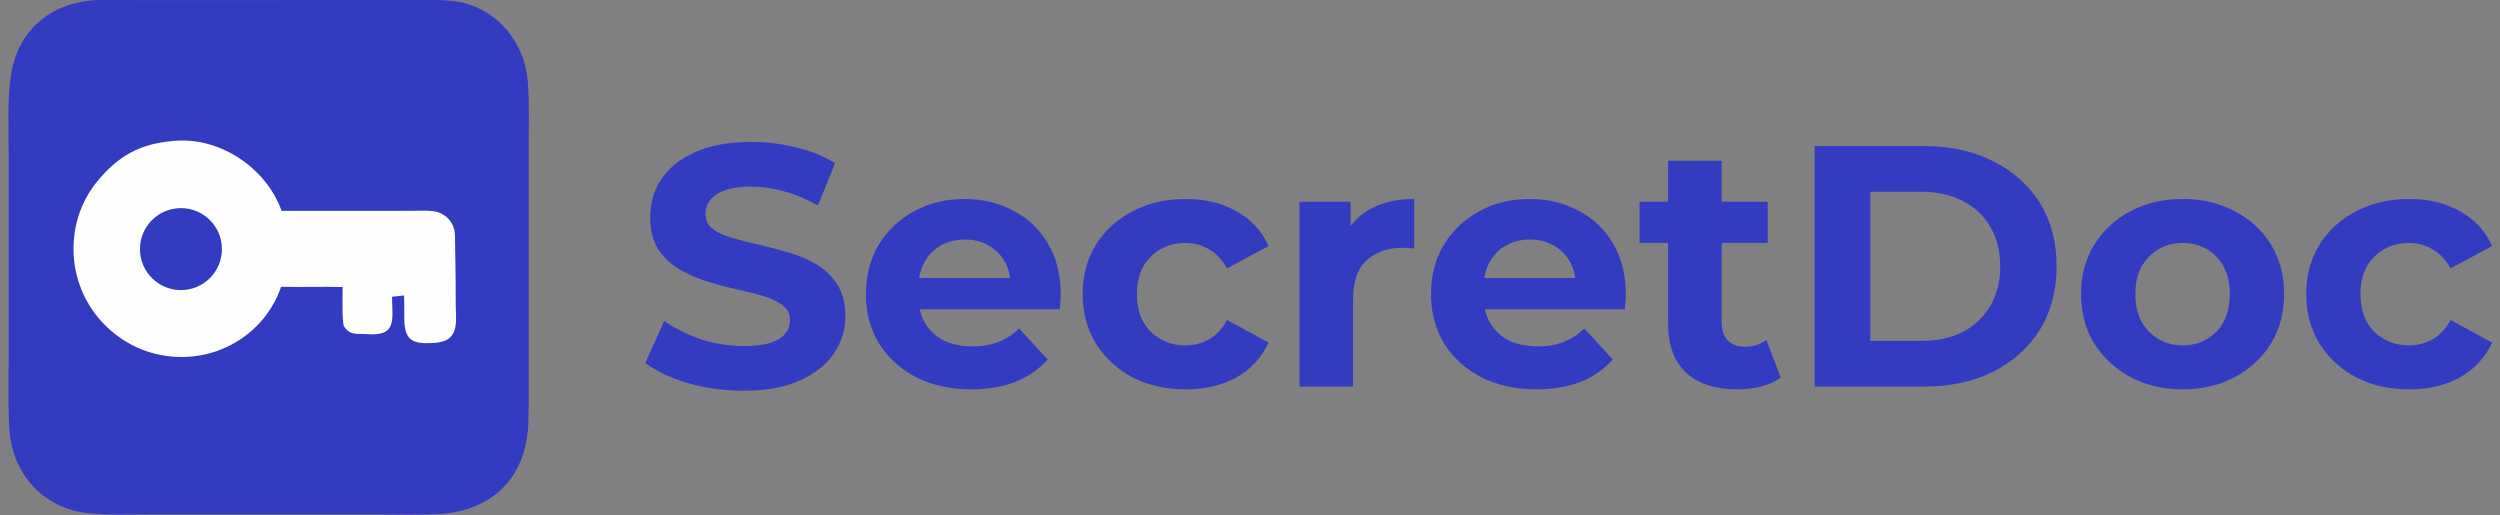 <svg width="291" height="60" viewBox="0 0 291 60" fill="none" xmlns="http://www.w3.org/2000/svg">
<rect x="0" y="0" width="291" height="60" fill="#808080" stroke="none"/>
<path d="M86.52 45.48C84.28 45.48 82.133 45.187 80.08 44.6C78.027 43.987 76.373 43.2 75.12 42.24L77.32 37.36C78.52 38.213 79.933 38.92 81.56 39.48C83.213 40.013 84.88 40.28 86.56 40.28C87.84 40.28 88.867 40.16 89.64 39.92C90.44 39.653 91.027 39.293 91.4 38.84C91.773 38.387 91.96 37.867 91.96 37.28C91.96 36.533 91.667 35.947 91.08 35.52C90.493 35.067 89.72 34.707 88.76 34.44C87.8 34.147 86.733 33.88 85.56 33.64C84.413 33.373 83.253 33.053 82.08 32.68C80.933 32.307 79.88 31.827 78.92 31.24C77.96 30.653 77.173 29.88 76.56 28.92C75.973 27.96 75.68 26.733 75.68 25.24C75.68 23.64 76.107 22.187 76.96 20.88C77.84 19.547 79.147 18.493 80.88 17.72C82.64 16.92 84.84 16.52 87.48 16.52C89.24 16.52 90.973 16.733 92.68 17.16C94.387 17.56 95.893 18.173 97.2 19L95.2 23.92C93.893 23.173 92.587 22.627 91.28 22.28C89.973 21.907 88.693 21.72 87.44 21.72C86.187 21.72 85.16 21.867 84.36 22.16C83.56 22.453 82.987 22.84 82.64 23.32C82.293 23.773 82.12 24.307 82.12 24.92C82.12 25.64 82.413 26.227 83 26.68C83.587 27.107 84.36 27.453 85.32 27.72C86.28 27.987 87.333 28.253 88.48 28.52C89.653 28.787 90.813 29.093 91.96 29.44C93.133 29.787 94.2 30.253 95.16 30.84C96.12 31.427 96.893 32.2 97.48 33.16C98.093 34.12 98.4 35.333 98.4 36.8C98.4 38.373 97.96 39.813 97.08 41.12C96.2 42.427 94.88 43.48 93.12 44.28C91.387 45.08 89.187 45.48 86.52 45.48ZM113.068 45.32C110.614 45.32 108.454 44.84 106.588 43.88C104.748 42.92 103.321 41.613 102.308 39.96C101.294 38.28 100.788 36.373 100.788 34.24C100.788 32.08 101.281 30.173 102.268 28.52C103.281 26.84 104.654 25.533 106.388 24.6C108.121 23.64 110.081 23.16 112.268 23.16C114.374 23.16 116.268 23.613 117.948 24.52C119.654 25.4 121.001 26.68 121.988 28.36C122.974 30.013 123.468 32 123.468 34.32C123.468 34.56 123.454 34.84 123.428 35.16C123.401 35.453 123.374 35.733 123.348 36H105.868V32.36H120.068L117.668 33.44C117.668 32.32 117.441 31.347 116.988 30.52C116.534 29.693 115.908 29.053 115.108 28.6C114.308 28.12 113.374 27.88 112.308 27.88C111.241 27.88 110.294 28.12 109.468 28.6C108.668 29.053 108.041 29.707 107.588 30.56C107.134 31.387 106.908 32.373 106.908 33.52V34.48C106.908 35.653 107.161 36.693 107.668 37.6C108.201 38.48 108.934 39.16 109.868 39.64C110.828 40.093 111.948 40.32 113.228 40.32C114.374 40.32 115.374 40.147 116.228 39.8C117.108 39.453 117.908 38.933 118.628 38.24L121.948 41.84C120.961 42.96 119.721 43.827 118.228 44.44C116.734 45.027 115.014 45.32 113.068 45.32ZM138.022 45.32C135.702 45.32 133.636 44.853 131.822 43.92C130.009 42.96 128.582 41.64 127.542 39.96C126.529 38.28 126.022 36.373 126.022 34.24C126.022 32.08 126.529 30.173 127.542 28.52C128.582 26.84 130.009 25.533 131.822 24.6C133.636 23.64 135.702 23.16 138.022 23.16C140.289 23.16 142.262 23.64 143.942 24.6C145.622 25.533 146.862 26.88 147.662 28.64L142.822 31.24C142.262 30.227 141.556 29.48 140.702 29C139.876 28.52 138.969 28.28 137.982 28.28C136.916 28.28 135.956 28.52 135.102 29C134.249 29.48 133.569 30.16 133.062 31.04C132.582 31.92 132.342 32.987 132.342 34.24C132.342 35.493 132.582 36.56 133.062 37.44C133.569 38.32 134.249 39 135.102 39.48C135.956 39.96 136.916 40.2 137.982 40.2C138.969 40.2 139.876 39.973 140.702 39.52C141.556 39.04 142.262 38.28 142.822 37.24L147.662 39.88C146.862 41.613 145.622 42.96 143.942 43.92C142.262 44.853 140.289 45.32 138.022 45.32ZM151.255 45V23.48H157.215V29.56L156.375 27.8C157.015 26.28 158.042 25.133 159.455 24.36C160.868 23.56 162.588 23.16 164.615 23.16V28.92C164.348 28.893 164.108 28.88 163.895 28.88C163.682 28.853 163.455 28.84 163.215 28.84C161.508 28.84 160.122 29.333 159.055 30.32C158.015 31.28 157.495 32.787 157.495 34.84V45H151.255ZM178.849 45.32C176.396 45.32 174.236 44.84 172.369 43.88C170.529 42.92 169.102 41.613 168.089 39.96C167.076 38.28 166.569 36.373 166.569 34.24C166.569 32.08 167.062 30.173 168.049 28.52C169.062 26.84 170.436 25.533 172.169 24.6C173.902 23.64 175.862 23.16 178.049 23.16C180.156 23.16 182.049 23.613 183.729 24.52C185.436 25.4 186.782 26.68 187.769 28.36C188.756 30.013 189.249 32 189.249 34.32C189.249 34.56 189.236 34.84 189.209 35.16C189.182 35.453 189.156 35.733 189.129 36H171.649V32.36H185.849L183.449 33.44C183.449 32.32 183.222 31.347 182.769 30.52C182.316 29.693 181.689 29.053 180.889 28.6C180.089 28.12 179.156 27.88 178.089 27.88C177.022 27.88 176.076 28.12 175.249 28.6C174.449 29.053 173.822 29.707 173.369 30.56C172.916 31.387 172.689 32.373 172.689 33.52V34.48C172.689 35.653 172.942 36.693 173.449 37.6C173.982 38.48 174.716 39.16 175.649 39.64C176.609 40.093 177.729 40.32 179.009 40.32C180.156 40.32 181.156 40.147 182.009 39.8C182.889 39.453 183.689 38.933 184.409 38.24L187.729 41.84C186.742 42.96 185.502 43.827 184.009 44.44C182.516 45.027 180.796 45.32 178.849 45.32ZM202.203 45.32C199.67 45.32 197.697 44.68 196.283 43.4C194.87 42.093 194.163 40.16 194.163 37.6V18.72H200.403V37.52C200.403 38.427 200.643 39.133 201.123 39.64C201.603 40.12 202.257 40.36 203.083 40.36C204.07 40.36 204.91 40.093 205.603 39.56L207.283 43.96C206.643 44.413 205.87 44.76 204.963 45C204.083 45.213 203.163 45.32 202.203 45.32ZM190.843 28.28V23.48H205.763V28.28H190.843ZM211.226 45V17H223.946C226.986 17 229.666 17.587 231.986 18.76C234.306 19.907 236.12 21.52 237.426 23.6C238.733 25.68 239.386 28.147 239.386 31C239.386 33.827 238.733 36.293 237.426 38.4C236.12 40.48 234.306 42.107 231.986 43.28C229.666 44.427 226.986 45 223.946 45H211.226ZM217.706 39.68H223.626C225.493 39.68 227.106 39.333 228.466 38.64C229.853 37.92 230.92 36.907 231.666 35.6C232.44 34.293 232.826 32.76 232.826 31C232.826 29.213 232.44 27.68 231.666 26.4C230.92 25.093 229.853 24.093 228.466 23.4C227.106 22.68 225.493 22.32 223.626 22.32H217.706V39.68ZM254.073 45.32C251.78 45.32 249.74 44.84 247.953 43.88C246.193 42.92 244.793 41.613 243.753 39.96C242.74 38.28 242.233 36.373 242.233 34.24C242.233 32.08 242.74 30.173 243.753 28.52C244.793 26.84 246.193 25.533 247.953 24.6C249.74 23.64 251.78 23.16 254.073 23.16C256.34 23.16 258.366 23.64 260.153 24.6C261.94 25.533 263.34 26.827 264.353 28.48C265.366 30.133 265.873 32.053 265.873 34.24C265.873 36.373 265.366 38.28 264.353 39.96C263.34 41.613 261.94 42.92 260.153 43.88C258.366 44.84 256.34 45.32 254.073 45.32ZM254.073 40.2C255.113 40.2 256.046 39.96 256.873 39.48C257.7 39 258.353 38.32 258.833 37.44C259.313 36.533 259.553 35.467 259.553 34.24C259.553 32.987 259.313 31.92 258.833 31.04C258.353 30.16 257.7 29.48 256.873 29C256.046 28.52 255.113 28.28 254.073 28.28C253.033 28.28 252.1 28.52 251.273 29C250.446 29.48 249.78 30.16 249.273 31.04C248.793 31.92 248.553 32.987 248.553 34.24C248.553 35.467 248.793 36.533 249.273 37.44C249.78 38.32 250.446 39 251.273 39.48C252.1 39.96 253.033 40.2 254.073 40.2ZM280.444 45.32C278.124 45.32 276.057 44.853 274.244 43.92C272.431 42.96 271.004 41.64 269.964 39.96C268.951 38.28 268.444 36.373 268.444 34.24C268.444 32.08 268.951 30.173 269.964 28.52C271.004 26.84 272.431 25.533 274.244 24.6C276.057 23.64 278.124 23.16 280.444 23.16C282.711 23.16 284.684 23.64 286.364 24.6C288.044 25.533 289.284 26.88 290.084 28.64L285.244 31.24C284.684 30.227 283.977 29.48 283.124 29C282.297 28.52 281.391 28.28 280.404 28.28C279.337 28.28 278.377 28.52 277.524 29C276.671 29.48 275.991 30.16 275.484 31.04C275.004 31.92 274.764 32.987 274.764 34.24C274.764 35.493 275.004 36.56 275.484 37.44C275.991 38.32 276.671 39 277.524 39.48C278.377 39.96 279.337 40.2 280.404 40.2C281.391 40.2 282.297 39.973 283.124 39.52C283.977 39.04 284.684 38.28 285.244 37.24L290.084 39.88C289.284 41.613 288.044 42.96 286.364 43.92C284.684 44.853 282.711 45.32 280.444 45.32Z" fill="#333CC1"/>
<path d="M10.89 0.026C11.416 -0.029 12.584 0.001 13.142 0.002L17.455 0.005L31.512 0.004L45.277 0.002L49.323 -0.002C50.533 -0.003 51.647 -0.023 52.857 0.13C57.645 0.735 61.117 4.829 61.447 9.568C61.623 12.091 61.538 14.719 61.537 17.27L61.536 31.145L61.539 43.394C61.54 45.314 61.562 47.224 61.504 49.142C61.318 55.252 57.696 59.215 51.647 59.792C49.463 59.976 45.889 59.871 43.605 59.871L29.11 59.872L17.226 59.872C14.838 59.872 12.424 59.979 10.051 59.705C4.991 59.12 1.442 55.093 1.098 50.07C0.929 47.597 1.004 45.109 1.004 42.632L1.004 29.343L1.004 17.076C1.004 14.41 0.864 11.437 1.264 8.815C2.066 3.562 5.732 0.449 10.89 0.026Z" fill="#333CC1"/>
<path d="M19.948 16.433C25.37 15.767 30.966 19.448 32.775 24.545L44.814 24.548C45.891 24.55 46.968 24.547 48.044 24.538C48.858 24.529 49.709 24.475 50.513 24.594C51.937 24.805 52.942 25.981 52.958 27.429C52.986 29.874 53.055 32.323 53.042 34.769C52.979 37.21 53.794 39.742 50.461 39.923C47.986 40.057 47.034 39.658 47.06 36.879C47.068 36.09 47.049 35.185 47.038 34.393C46.569 34.437 46.099 34.487 45.631 34.544C45.668 37.295 46.212 39.154 42.696 38.894C41.58 38.811 40.776 39.102 40.032 37.977C39.79 37.283 39.882 34.337 39.883 33.411C37.509 33.347 35.098 33.437 32.719 33.381C32.268 34.695 31.593 35.921 30.724 37.005C26.393 42.347 18.481 43.071 13.197 38.726C10.597 36.615 8.948 33.553 8.617 30.221C8.307 26.795 9.248 23.573 11.46 20.943C13.809 18.149 16.297 16.759 19.948 16.433Z" fill="#FEFEFE"/>
<path d="M21.015 24.226C23.637 24.201 25.789 26.296 25.832 28.918C25.875 31.54 23.794 33.705 21.172 33.766C18.526 33.828 16.335 31.723 16.291 29.075C16.248 26.428 18.368 24.252 21.015 24.226Z" fill="#333CC1"/>
</svg>
